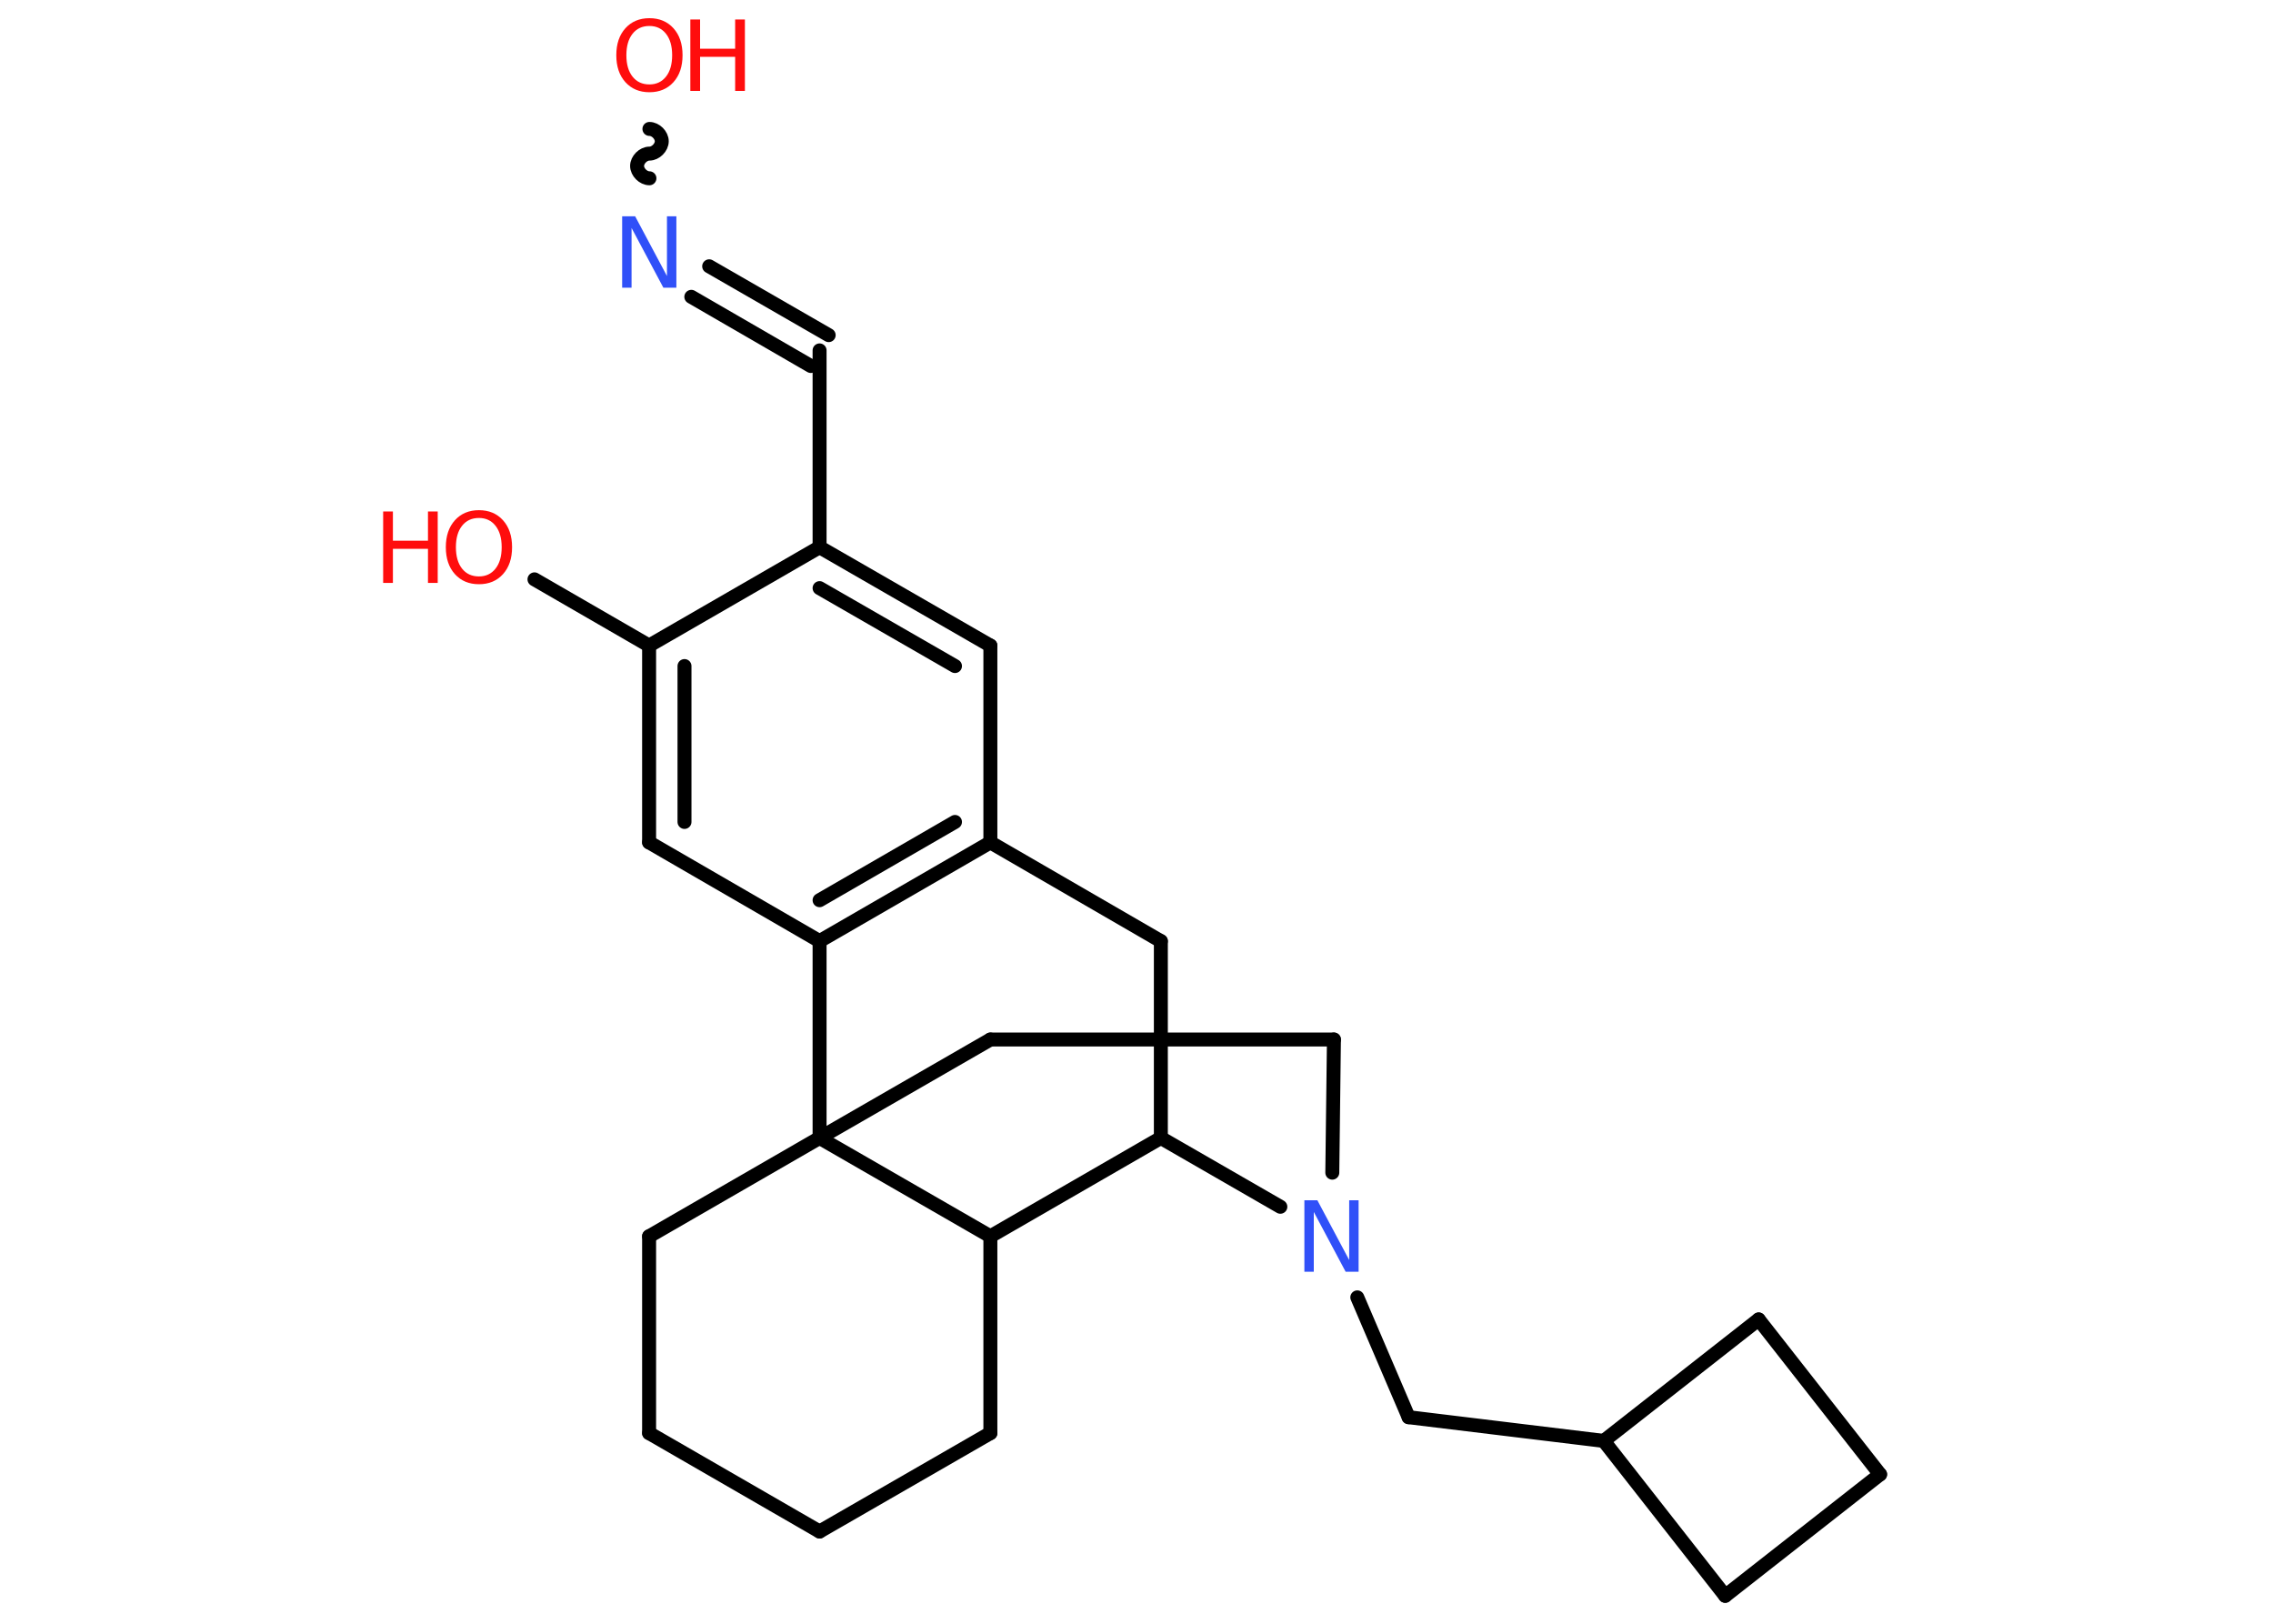 <?xml version='1.0' encoding='UTF-8'?>
<!DOCTYPE svg PUBLIC "-//W3C//DTD SVG 1.1//EN" "http://www.w3.org/Graphics/SVG/1.1/DTD/svg11.dtd">
<svg version='1.2' xmlns='http://www.w3.org/2000/svg' xmlns:xlink='http://www.w3.org/1999/xlink' width='70.0mm' height='50.0mm' viewBox='0 0 70.0 50.0'>
  <desc>Generated by the Chemistry Development Kit (http://github.com/cdk)</desc>
  <g stroke-linecap='round' stroke-linejoin='round' stroke='#000000' stroke-width='.43' fill='#FF0D0D'>
    <rect x='.0' y='.0' width='70.0' height='50.0' fill='#FFFFFF' stroke='none'/>
    <g id='mol1' class='mol'>
      <path id='mol1bnd1' class='bond' d='M20.0 5.49c-.19 .0 -.38 -.19 -.38 -.38c.0 -.19 .19 -.38 .38 -.38c.19 .0 .38 -.19 .38 -.38c.0 -.19 -.19 -.38 -.38 -.38' fill='none' stroke='#000000' stroke-width='.43'/>
      <g id='mol1bnd2' class='bond'>
        <line x1='21.84' y1='8.2' x2='25.52' y2='10.32'/>
        <line x1='21.29' y1='9.14' x2='24.97' y2='11.27'/>
      </g>
      <line id='mol1bnd3' class='bond' x1='25.24' y1='10.79' x2='25.24' y2='16.85'/>
      <g id='mol1bnd4' class='bond'>
        <line x1='30.5' y1='19.88' x2='25.24' y2='16.85'/>
        <line x1='29.41' y1='20.51' x2='25.24' y2='18.11'/>
      </g>
      <line id='mol1bnd5' class='bond' x1='30.5' y1='19.88' x2='30.5' y2='25.94'/>
      <g id='mol1bnd6' class='bond'>
        <line x1='25.24' y1='28.98' x2='30.5' y2='25.94'/>
        <line x1='25.24' y1='27.72' x2='29.41' y2='25.31'/>
      </g>
      <line id='mol1bnd7' class='bond' x1='25.24' y1='28.98' x2='19.99' y2='25.94'/>
      <g id='mol1bnd8' class='bond'>
        <line x1='19.99' y1='19.88' x2='19.99' y2='25.94'/>
        <line x1='21.08' y1='20.51' x2='21.08' y2='25.31'/>
      </g>
      <line id='mol1bnd9' class='bond' x1='25.24' y1='16.85' x2='19.99' y2='19.88'/>
      <line id='mol1bnd10' class='bond' x1='19.99' y1='19.88' x2='16.46' y2='17.84'/>
      <line id='mol1bnd11' class='bond' x1='25.24' y1='28.98' x2='25.24' y2='35.04'/>
      <line id='mol1bnd12' class='bond' x1='25.24' y1='35.04' x2='19.99' y2='38.07'/>
      <line id='mol1bnd13' class='bond' x1='19.99' y1='38.07' x2='19.99' y2='44.13'/>
      <line id='mol1bnd14' class='bond' x1='19.99' y1='44.13' x2='25.24' y2='47.16'/>
      <line id='mol1bnd15' class='bond' x1='25.24' y1='47.16' x2='30.5' y2='44.13'/>
      <line id='mol1bnd16' class='bond' x1='30.5' y1='44.13' x2='30.5' y2='38.07'/>
      <line id='mol1bnd17' class='bond' x1='25.24' y1='35.04' x2='30.5' y2='38.07'/>
      <line id='mol1bnd18' class='bond' x1='30.5' y1='38.07' x2='35.75' y2='35.04'/>
      <line id='mol1bnd19' class='bond' x1='35.75' y1='35.04' x2='35.75' y2='28.98'/>
      <line id='mol1bnd20' class='bond' x1='30.5' y1='25.94' x2='35.75' y2='28.98'/>
      <line id='mol1bnd21' class='bond' x1='35.75' y1='35.04' x2='39.43' y2='37.16'/>
      <line id='mol1bnd22' class='bond' x1='41.8' y1='39.95' x2='43.38' y2='43.64'/>
      <line id='mol1bnd23' class='bond' x1='43.38' y1='43.64' x2='49.39' y2='44.37'/>
      <line id='mol1bnd24' class='bond' x1='49.39' y1='44.37' x2='54.16' y2='40.63'/>
      <line id='mol1bnd25' class='bond' x1='54.16' y1='40.63' x2='57.9' y2='45.4'/>
      <line id='mol1bnd26' class='bond' x1='57.9' y1='45.4' x2='53.13' y2='49.14'/>
      <line id='mol1bnd27' class='bond' x1='49.39' y1='44.37' x2='53.13' y2='49.14'/>
      <line id='mol1bnd28' class='bond' x1='41.03' y1='36.11' x2='41.08' y2='32.01'/>
      <line id='mol1bnd29' class='bond' x1='41.08' y1='32.01' x2='30.5' y2='32.01'/>
      <line id='mol1bnd30' class='bond' x1='25.24' y1='35.04' x2='30.5' y2='32.01'/>
      <g id='mol1atm1' class='atom'>
        <path d='M20.0 .8q-.33 .0 -.52 .24q-.19 .24 -.19 .66q.0 .42 .19 .66q.19 .24 .52 .24q.32 .0 .51 -.24q.19 -.24 .19 -.66q.0 -.42 -.19 -.66q-.19 -.24 -.51 -.24zM20.0 .56q.46 .0 .74 .31q.28 .31 .28 .83q.0 .52 -.28 .83q-.28 .31 -.74 .31q-.46 .0 -.74 -.31q-.28 -.31 -.28 -.83q.0 -.52 .28 -.83q.28 -.31 .74 -.31z' stroke='none'/>
        <path d='M21.26 .6h.3v.9h1.08v-.9h.3v2.2h-.3v-1.05h-1.08v1.05h-.3v-2.2z' stroke='none'/>
      </g>
      <path id='mol1atm2' class='atom' d='M19.16 6.66h.4l.98 1.84v-1.84h.29v2.2h-.4l-.98 -1.84v1.84h-.29v-2.2z' stroke='none' fill='#3050F8'/>
      <g id='mol1atm10' class='atom'>
        <path d='M14.75 15.95q-.33 .0 -.52 .24q-.19 .24 -.19 .66q.0 .42 .19 .66q.19 .24 .52 .24q.32 .0 .51 -.24q.19 -.24 .19 -.66q.0 -.42 -.19 -.66q-.19 -.24 -.51 -.24zM14.75 15.71q.46 .0 .74 .31q.28 .31 .28 .83q.0 .52 -.28 .83q-.28 .31 -.74 .31q-.46 .0 -.74 -.31q-.28 -.31 -.28 -.83q.0 -.52 .28 -.83q.28 -.31 .74 -.31z' stroke='none'/>
        <path d='M11.8 15.75h.3v.9h1.08v-.9h.3v2.2h-.3v-1.05h-1.08v1.05h-.3v-2.2z' stroke='none'/>
      </g>
      <path id='mol1atm19' class='atom' d='M40.17 36.96h.4l.98 1.84v-1.84h.29v2.2h-.4l-.98 -1.84v1.84h-.29v-2.2z' stroke='none' fill='#3050F8'/>
    </g>
  </g>
</svg>
